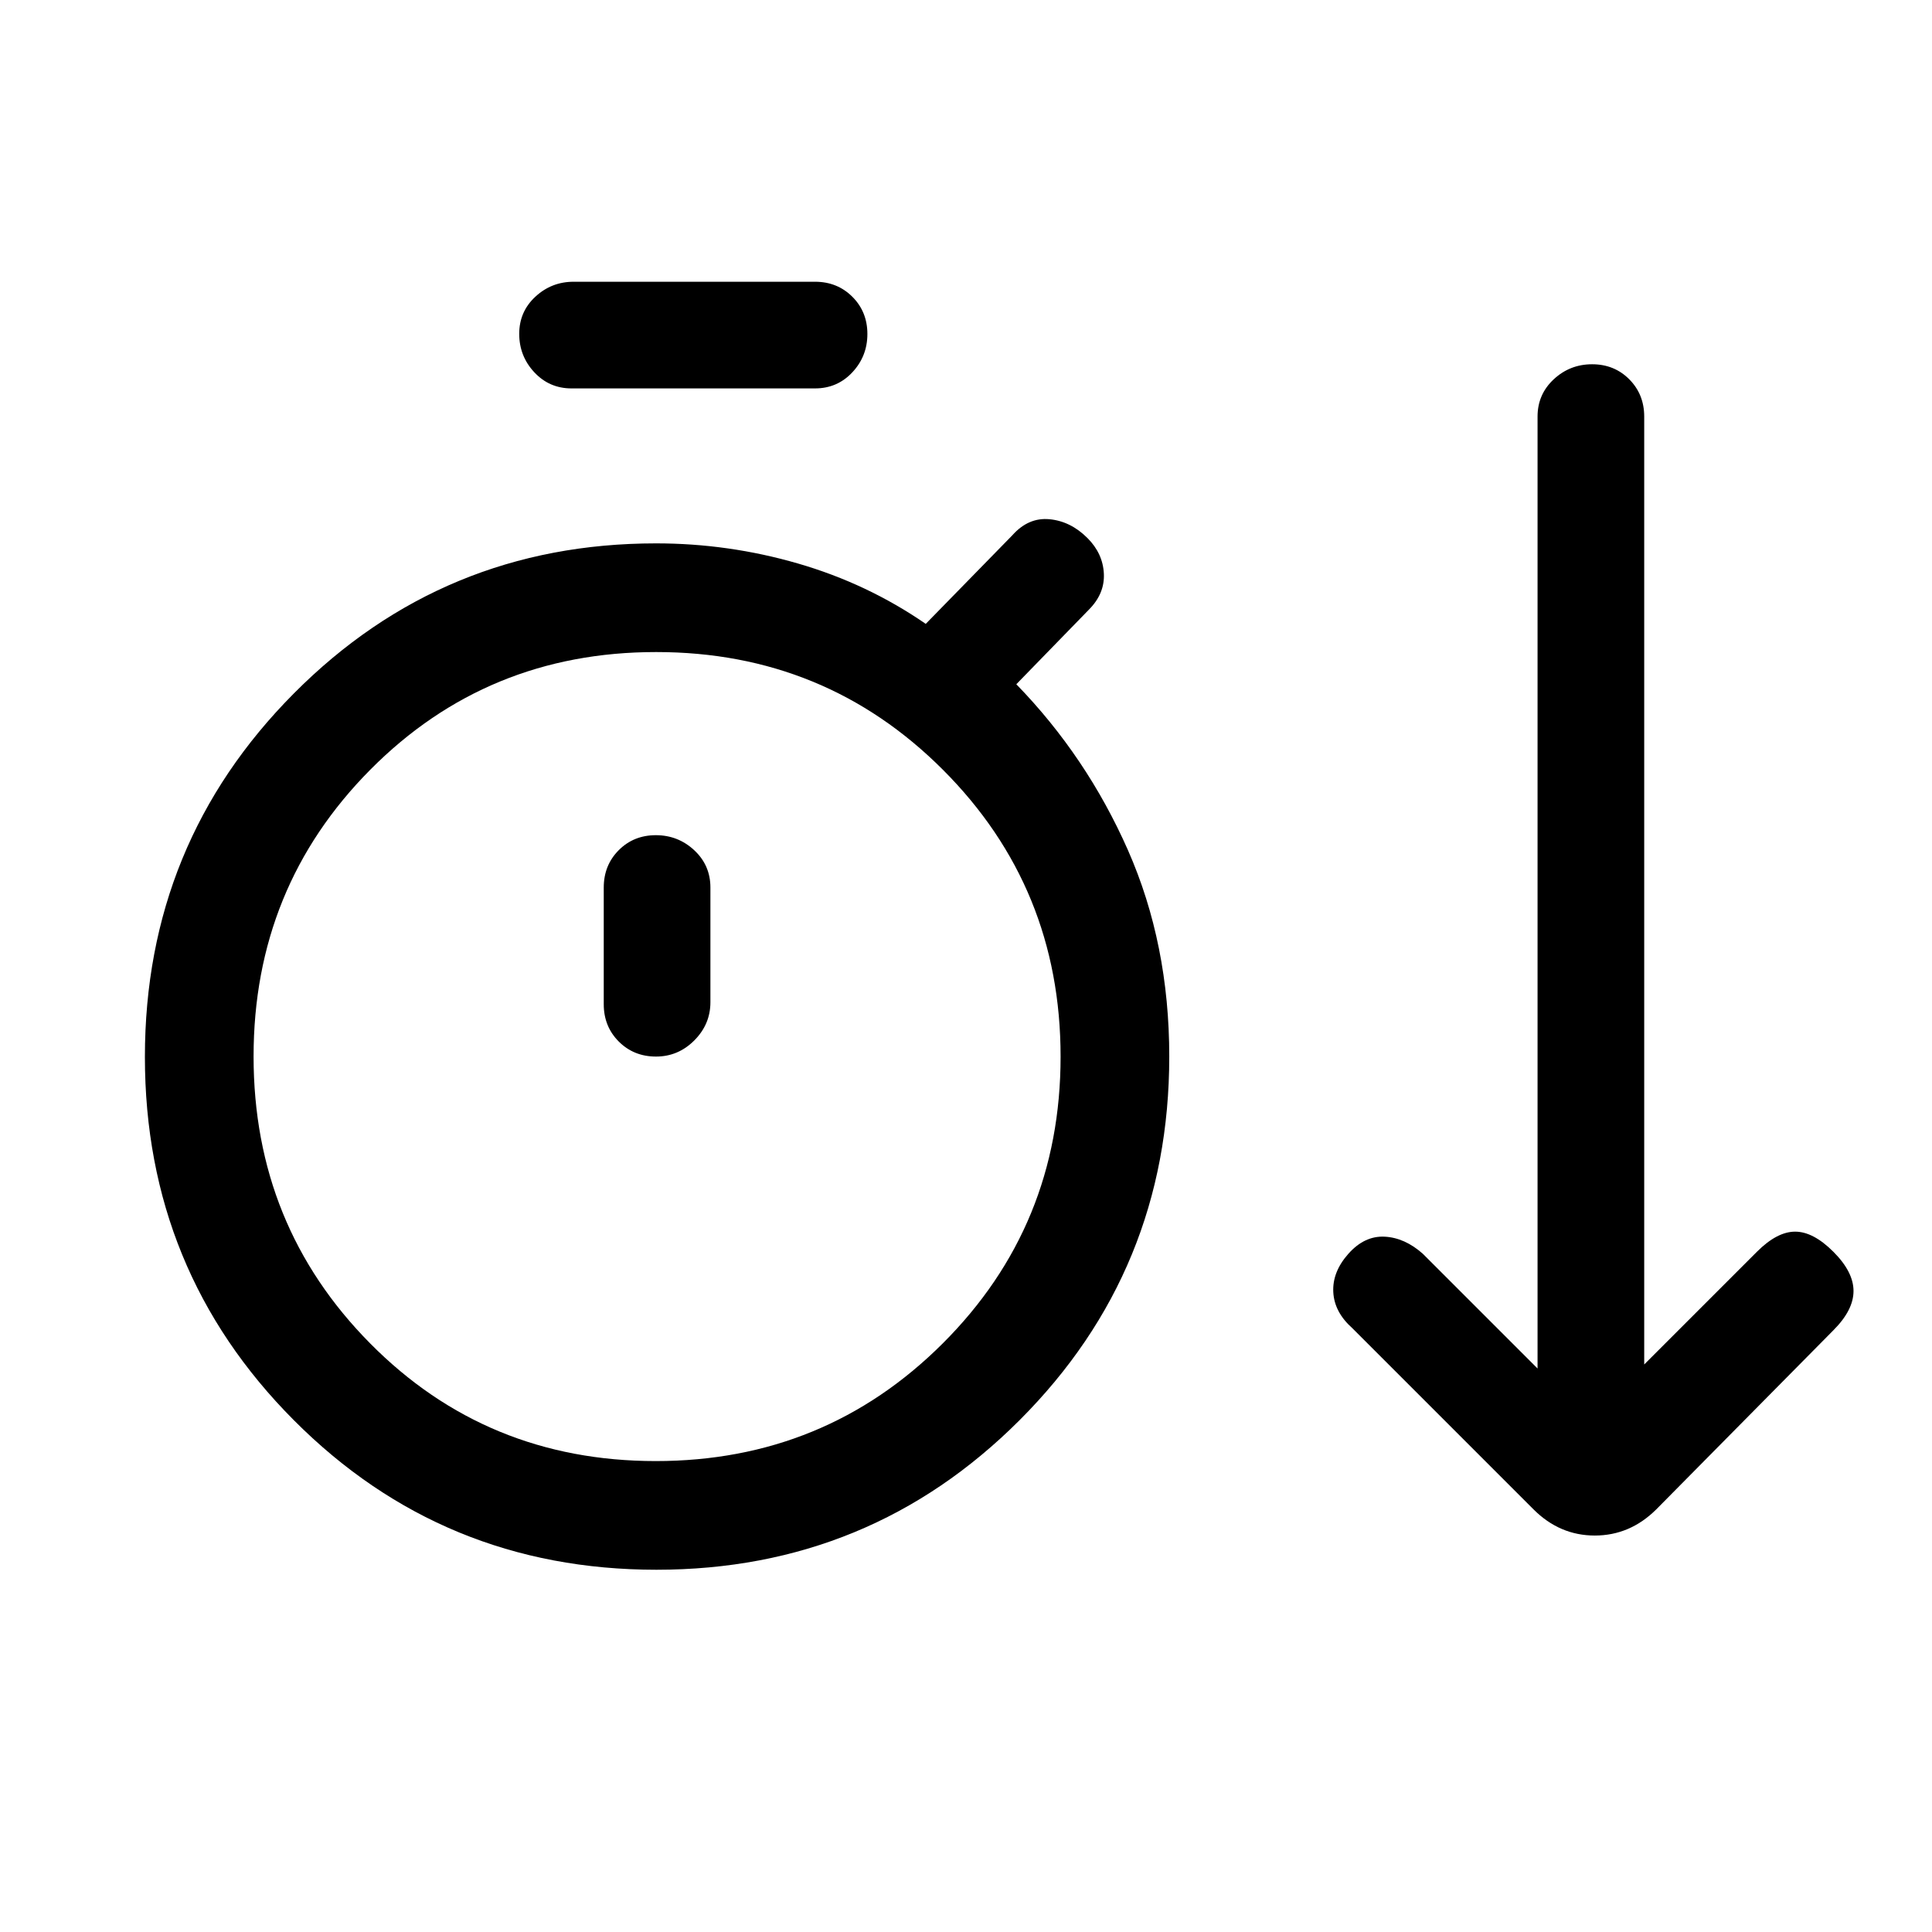 <svg xmlns="http://www.w3.org/2000/svg" height="24" viewBox="0 -960 960 960" width="24"><path d="M326.18-180Q220-180 146-254.32q-74-74.33-74-180.5Q72-541 146.08-615.5 220.17-690 326-690q36 0 70.5 10t63.5 30l43-44q8-9 18.5-8t18.85 9.35Q548-685 548.5-675q.5 10-7.5 18l-36 37q35 36 55.5 82.5T581-435q0 106.25-74.32 180.62Q432.35-180 326.18-180ZM284-767q-11.05 0-18.53-8.04-7.47-8.03-7.47-19.07 0-11.03 8.02-18.46Q274.05-820 285-820h120q11.05 0 18.53 7.46 7.47 7.47 7.47 18.5 0 11.04-7.47 19.04-7.48 8-18.53 8H284Zm41.83 533q84.04 0 142.61-58.46Q527-350.92 527-434.96q0-84.04-58.46-142.54-58.46-58.5-142.5-58.5Q242-636 184-577.54q-58 58.46-58 142.5 0 84.04 57.9 142.54Q241.79-234 325.83-234Zm.13-201q11.04 0 19.04-8.02 8-8.03 8-18.98v-57q0-11.05-8.04-18.53-8.03-7.47-19.07-7.47-11.03 0-18.46 7.47Q300-530.05 300-519v58q0 11.05 7.46 18.53 7.47 7.47 18.5 7.47Zm.04 0Zm436 225-90-90q-9-8-9.5-18t7.5-19q8-9 18-8.5t19 8.5l57 57v-473q0-11.05 8.04-18.53 8.03-7.47 19.07-7.47 11.03 0 18.46 7.47Q817-764.05 817-753v471l56-56q10-10 19-10t19 10q10 10 10 19.5T911-299l-88 89q-13.09 13-30.55 13Q775-197 762-210Z"/></svg>